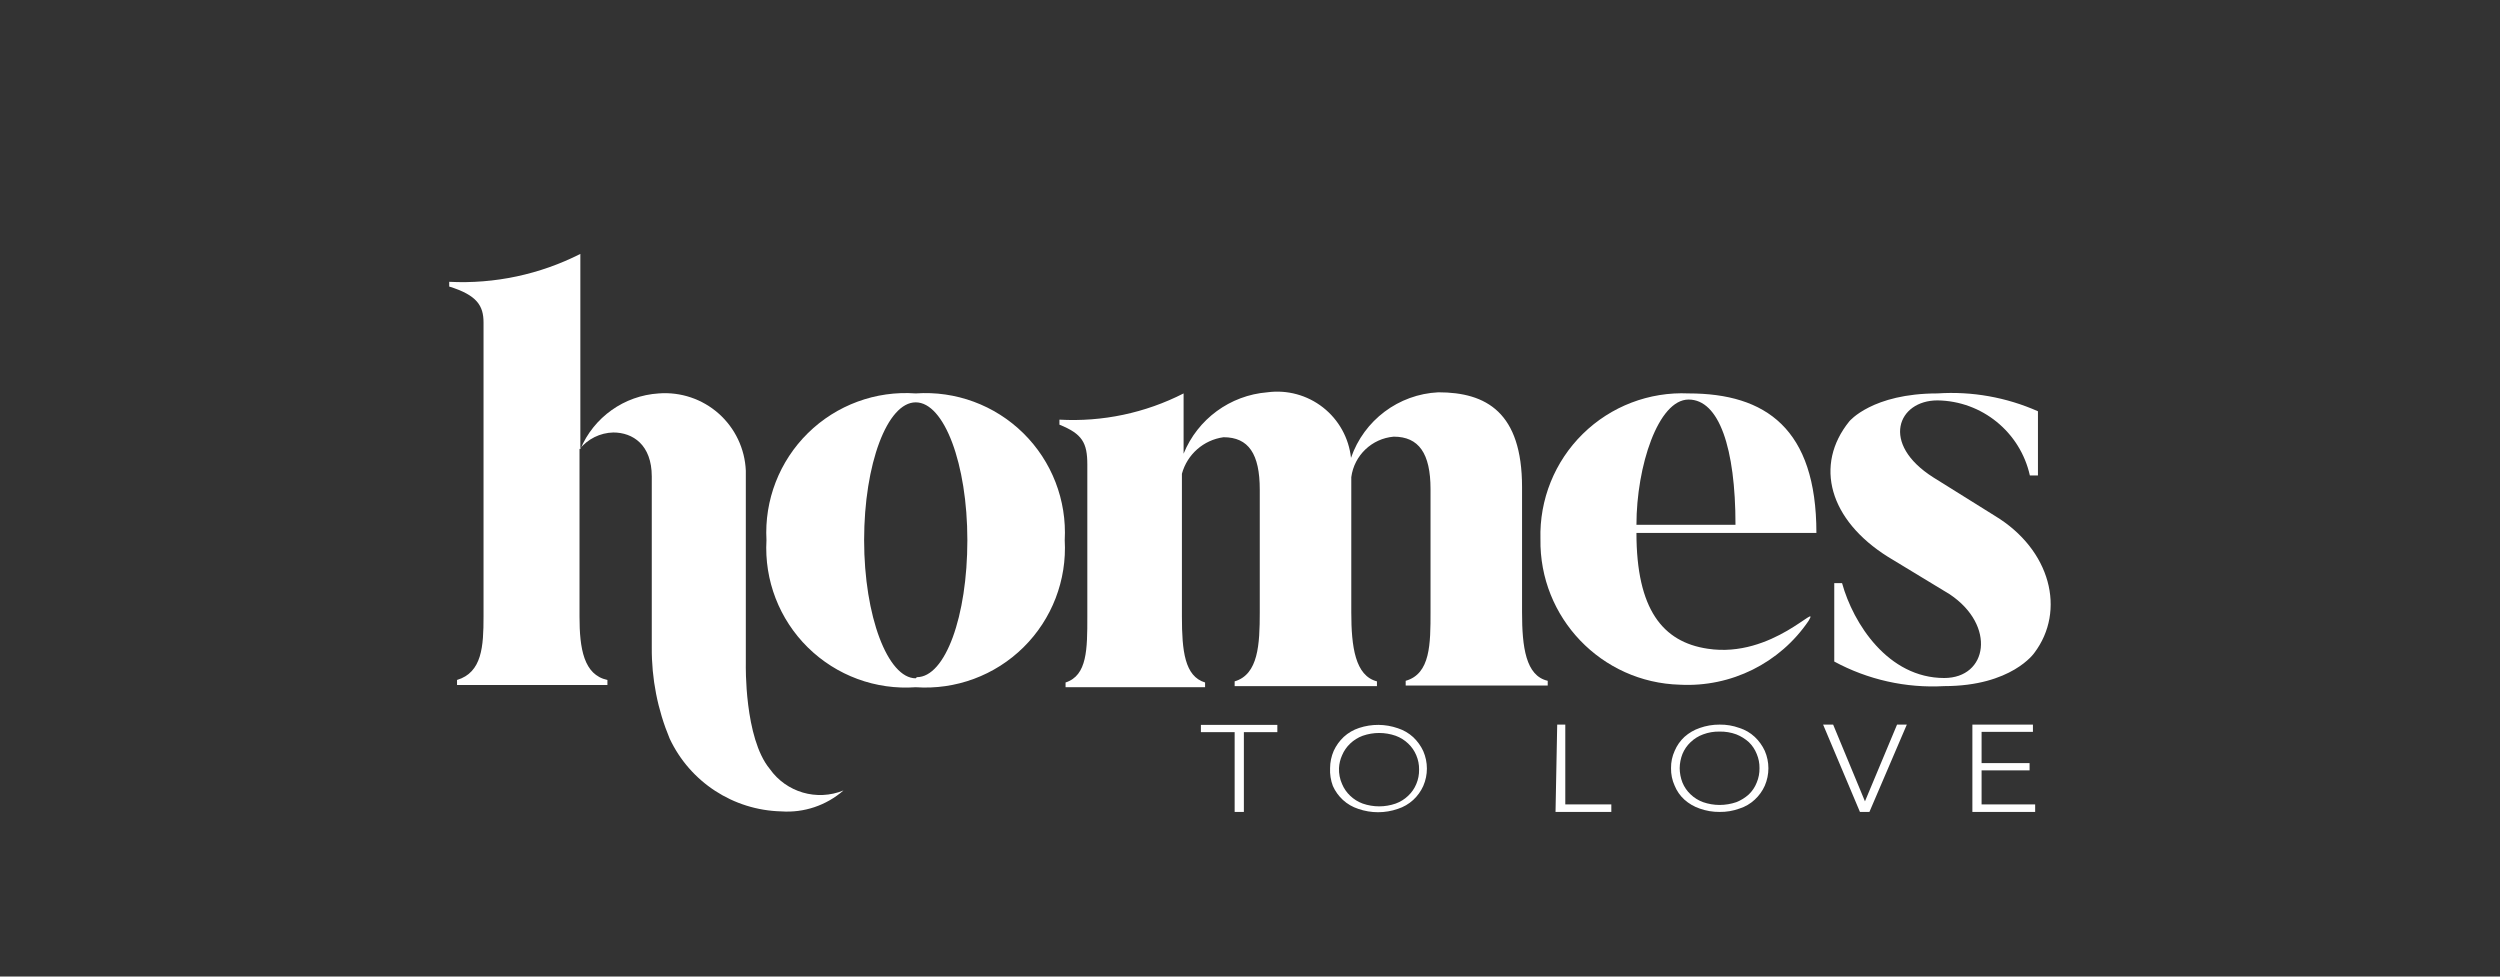 <?xml version="1.0" encoding="UTF-8"?>
<svg width="128px" height="50px" viewBox="0 0 128 50" version="1.1" xmlns="http://www.w3.org/2000/svg" xmlns:xlink="http://www.w3.org/1999/xlink">
    <rect x="0" y="0" width="128" height="50" fill="#333333" stroke="none"/>
    <!-- Generator: Sketch 52.6 (67491) - http://www.bohemiancoding.com/sketch -->
    <title>Custom Preset</title>
    <desc>Created with Sketch.</desc>
    <g id="Custom-Preset" stroke="none" stroke-width="1" fill="none" fill-rule="evenodd">
        <g id="Homes-To-Love" transform="translate(23, 13)" fill="#FFFFFF">
            <path d="M76.543,22.129 C74.586,22.239 72.638,21.803 70.914,20.871 L70.914,16.857 L71.314,16.857 C71.886,18.929 73.671,21.714 76.543,21.714 C78.771,21.714 79.214,19.029 76.829,17.429 L73.671,15.514 C70.657,13.629 69.871,10.814 71.686,8.571 C71.686,8.571 72.857,7.143 76.2,7.143 C77.963,7.026 79.728,7.34 81.343,8.057 L81.343,11.343 L80.929,11.343 C80.433,9.121 78.476,7.531 76.2,7.5 C74.171,7.5 73.257,9.714 75.986,11.443 L79.143,13.414 C82,15.143 82.786,18.271 81.157,20.429 C81.157,20.429 80,22.129 76.543,22.129 Z" id="Path"></path>
            <polygon id="Path" points="40.214 24.486 38.486 24.486 38.486 24.114 42.4 24.114 42.4 24.486 40.686 24.486 40.686 28.571 40.214 28.571"></polygon>
            <path d="M45.1,26.329 C45.102,26.024 45.165,25.723 45.286,25.443 C45.41,25.174 45.585,24.932 45.8,24.729 C46.026,24.522 46.294,24.366 46.586,24.271 C47.231,24.057 47.929,24.062 48.571,24.286 C48.863,24.38 49.131,24.536 49.357,24.743 C49.572,24.946 49.747,25.189 49.871,25.457 C50.119,26.027 50.119,26.673 49.871,27.243 C49.75,27.513 49.575,27.756 49.357,27.957 C49.131,28.164 48.863,28.32 48.571,28.414 C47.915,28.643 47.2,28.643 46.543,28.414 C46.251,28.32 45.983,28.164 45.757,27.957 C45.539,27.756 45.364,27.513 45.243,27.243 C45.134,26.951 45.085,26.64 45.1,26.329 Z M45.557,26.329 C45.546,26.608 45.6,26.887 45.714,27.143 C45.809,27.37 45.95,27.574 46.129,27.743 C46.313,27.92 46.532,28.056 46.771,28.143 C47.317,28.333 47.911,28.333 48.457,28.143 C48.697,28.056 48.916,27.92 49.1,27.743 C49.279,27.574 49.42,27.37 49.514,27.143 C49.614,26.908 49.662,26.655 49.657,26.4 C49.661,26.15 49.612,25.902 49.514,25.671 C49.42,25.444 49.279,25.24 49.1,25.071 C48.916,24.895 48.697,24.758 48.457,24.671 C47.911,24.481 47.317,24.481 46.771,24.671 C46.532,24.758 46.313,24.895 46.129,25.071 C45.95,25.24 45.809,25.444 45.714,25.671 C45.621,25.878 45.567,26.102 45.557,26.329 Z" id="Shape" fill-rule="nonzero"></path>
            <polygon id="Path" points="56.729 24.1 57.143 24.1 57.143 28.186 59.5 28.186 59.5 28.571 56.643 28.571"></polygon>
            <path d="M62.557,26.329 C62.553,26.023 62.616,25.721 62.743,25.443 C62.857,25.172 63.028,24.929 63.243,24.729 C63.471,24.525 63.739,24.369 64.029,24.271 C64.354,24.156 64.697,24.098 65.043,24.1 C65.389,24.095 65.732,24.153 66.057,24.271 C66.35,24.363 66.619,24.519 66.843,24.729 C67.058,24.932 67.232,25.174 67.357,25.443 C67.604,26.012 67.604,26.659 67.357,27.229 C67.236,27.499 67.061,27.742 66.843,27.943 C66.619,28.152 66.35,28.309 66.057,28.4 C65.732,28.518 65.389,28.576 65.043,28.571 C64.697,28.574 64.354,28.516 64.029,28.4 C63.739,28.302 63.471,28.147 63.243,27.943 C63.025,27.745 62.854,27.501 62.743,27.229 C62.614,26.946 62.551,26.639 62.557,26.329 Z M63,26.329 C63.002,26.583 63.05,26.835 63.143,27.071 C63.237,27.298 63.378,27.503 63.557,27.671 C63.741,27.848 63.96,27.984 64.2,28.071 C64.471,28.165 64.756,28.213 65.043,28.214 C65.334,28.213 65.624,28.165 65.9,28.071 C66.137,27.978 66.354,27.842 66.543,27.671 C66.718,27.502 66.854,27.298 66.943,27.071 C67.042,26.837 67.091,26.583 67.086,26.329 C67.09,26.078 67.041,25.83 66.943,25.6 C66.854,25.374 66.718,25.169 66.543,25 C66.354,24.829 66.137,24.694 65.9,24.6 C65.626,24.499 65.335,24.451 65.043,24.457 C64.755,24.451 64.469,24.499 64.2,24.6 C63.96,24.687 63.741,24.823 63.557,25 C63.378,25.169 63.237,25.373 63.143,25.6 C63.052,25.832 63.003,26.079 63,26.329 Z" id="Shape" fill-rule="nonzero"></path>
            <polygon id="Path" points="70.343 24.1 70.857 24.1 72.486 28.029 74.129 24.1 74.629 24.1 72.714 28.571 72.229 28.571"></polygon>
            <polygon id="Path" points="77.986 24.1 81.086 24.1 81.086 24.471 78.457 24.471 78.457 26.071 80.914 26.071 80.914 26.443 78.457 26.443 78.457 28.186 81.2 28.186 81.2 28.571 77.986 28.571"></polygon>
            <path d="M60.786,14.286 C60.786,18.2 62.129,19.871 64.429,20.214 C67.757,20.729 70.229,17.729 69.6,18.786 C68.129,20.954 65.631,22.194 63.014,22.057 C58.992,21.948 55.807,18.623 55.871,14.6 C55.814,12.583 56.599,10.632 58.038,9.217 C59.477,7.802 61.441,7.051 63.457,7.143 C67.4,7.143 70,8.943 70,14.286 L60.786,14.286 Z M65.857,13.871 C65.857,9.929 65.014,7.457 63.457,7.457 C61.9,7.457 60.786,10.871 60.786,13.871 L65.857,13.871 Z" id="Shape" fill-rule="nonzero"></path>
            <path d="M54.929,18.357 L54.929,11.943 C54.929,8.114 53.1,7.086 50.643,7.086 C48.606,7.185 46.835,8.515 46.171,10.443 C46.061,9.424 45.544,8.492 44.737,7.86 C43.93,7.228 42.902,6.949 41.886,7.086 C39.979,7.241 38.321,8.456 37.6,10.229 L37.6,7.143 C35.637,8.146 33.443,8.609 31.243,8.486 L31.243,8.743 C32.414,9.214 32.671,9.671 32.671,10.786 L32.671,18.571 C32.671,20.229 32.671,21.586 31.557,21.943 L31.557,22.186 L38.7,22.186 L38.7,21.943 C37.657,21.629 37.514,20.329 37.514,18.571 L37.514,11.257 C37.785,10.263 38.623,9.527 39.643,9.386 C40.929,9.386 41.5,10.243 41.5,12.071 L41.5,18.357 C41.5,19.986 41.429,21.529 40.214,21.886 L40.214,22.129 L47.5,22.129 L47.5,21.886 C46.386,21.6 46.186,20.114 46.186,18.357 L46.186,11.429 C46.335,10.315 47.238,9.454 48.357,9.357 C49.643,9.357 50.243,10.214 50.243,12.043 L50.243,18.329 C50.243,19.957 50.243,21.5 48.971,21.857 L48.971,22.1 L56.243,22.1 L56.243,21.857 C55.114,21.6 54.929,20.114 54.929,18.357 Z" id="Path"></path>
            <path d="M23.886,7.143 C21.84,6.996 19.83,7.736 18.367,9.174 C16.905,10.612 16.131,12.609 16.243,14.657 C16.127,16.708 16.899,18.709 18.362,20.15 C19.825,21.591 21.837,22.333 23.886,22.186 C25.932,22.328 27.94,21.585 29.4,20.144 C30.86,18.703 31.63,16.705 31.514,14.657 C31.626,12.612 30.854,10.617 29.395,9.18 C27.935,7.742 25.929,7.001 23.886,7.143 Z M23.886,21.729 C22.457,21.729 21.243,18.557 21.243,14.657 C21.243,10.757 22.429,7.6 23.886,7.6 C25.343,7.6 26.529,10.757 26.529,14.657 C26.529,18.557 25.4,21.671 23.943,21.671 L23.886,21.729 Z" id="Shape" fill-rule="nonzero"></path>
            <path d="M16.414,26.371 C15.1,24.786 15.186,21 15.186,21 L15.186,11.1 C15.139,9.977 14.637,8.922 13.797,8.175 C12.957,7.429 11.849,7.057 10.729,7.143 C8.956,7.255 7.4,8.362 6.714,10 L6.714,0 C4.639,1.053 2.324,1.545 0,1.429 L0,1.671 C1.429,2.114 1.757,2.657 1.757,3.514 L1.757,18.571 C1.757,20.086 1.686,21.429 0.4,21.814 L0.4,22.071 L8.1,22.071 L8.1,21.814 C6.886,21.557 6.671,20.2 6.671,18.571 L6.671,10 C7.093,9.473 7.726,9.159 8.4,9.143 C9.4,9.143 10.371,9.771 10.371,11.4 L10.371,20.143 C10.358,21.746 10.669,23.335 11.286,24.814 C12.33,27.04 14.543,28.483 17,28.543 C18.162,28.625 19.309,28.239 20.186,27.471 C18.826,28.027 17.262,27.571 16.414,26.371 Z" id="Path"></path>
        </g>
    </g>
</svg>
